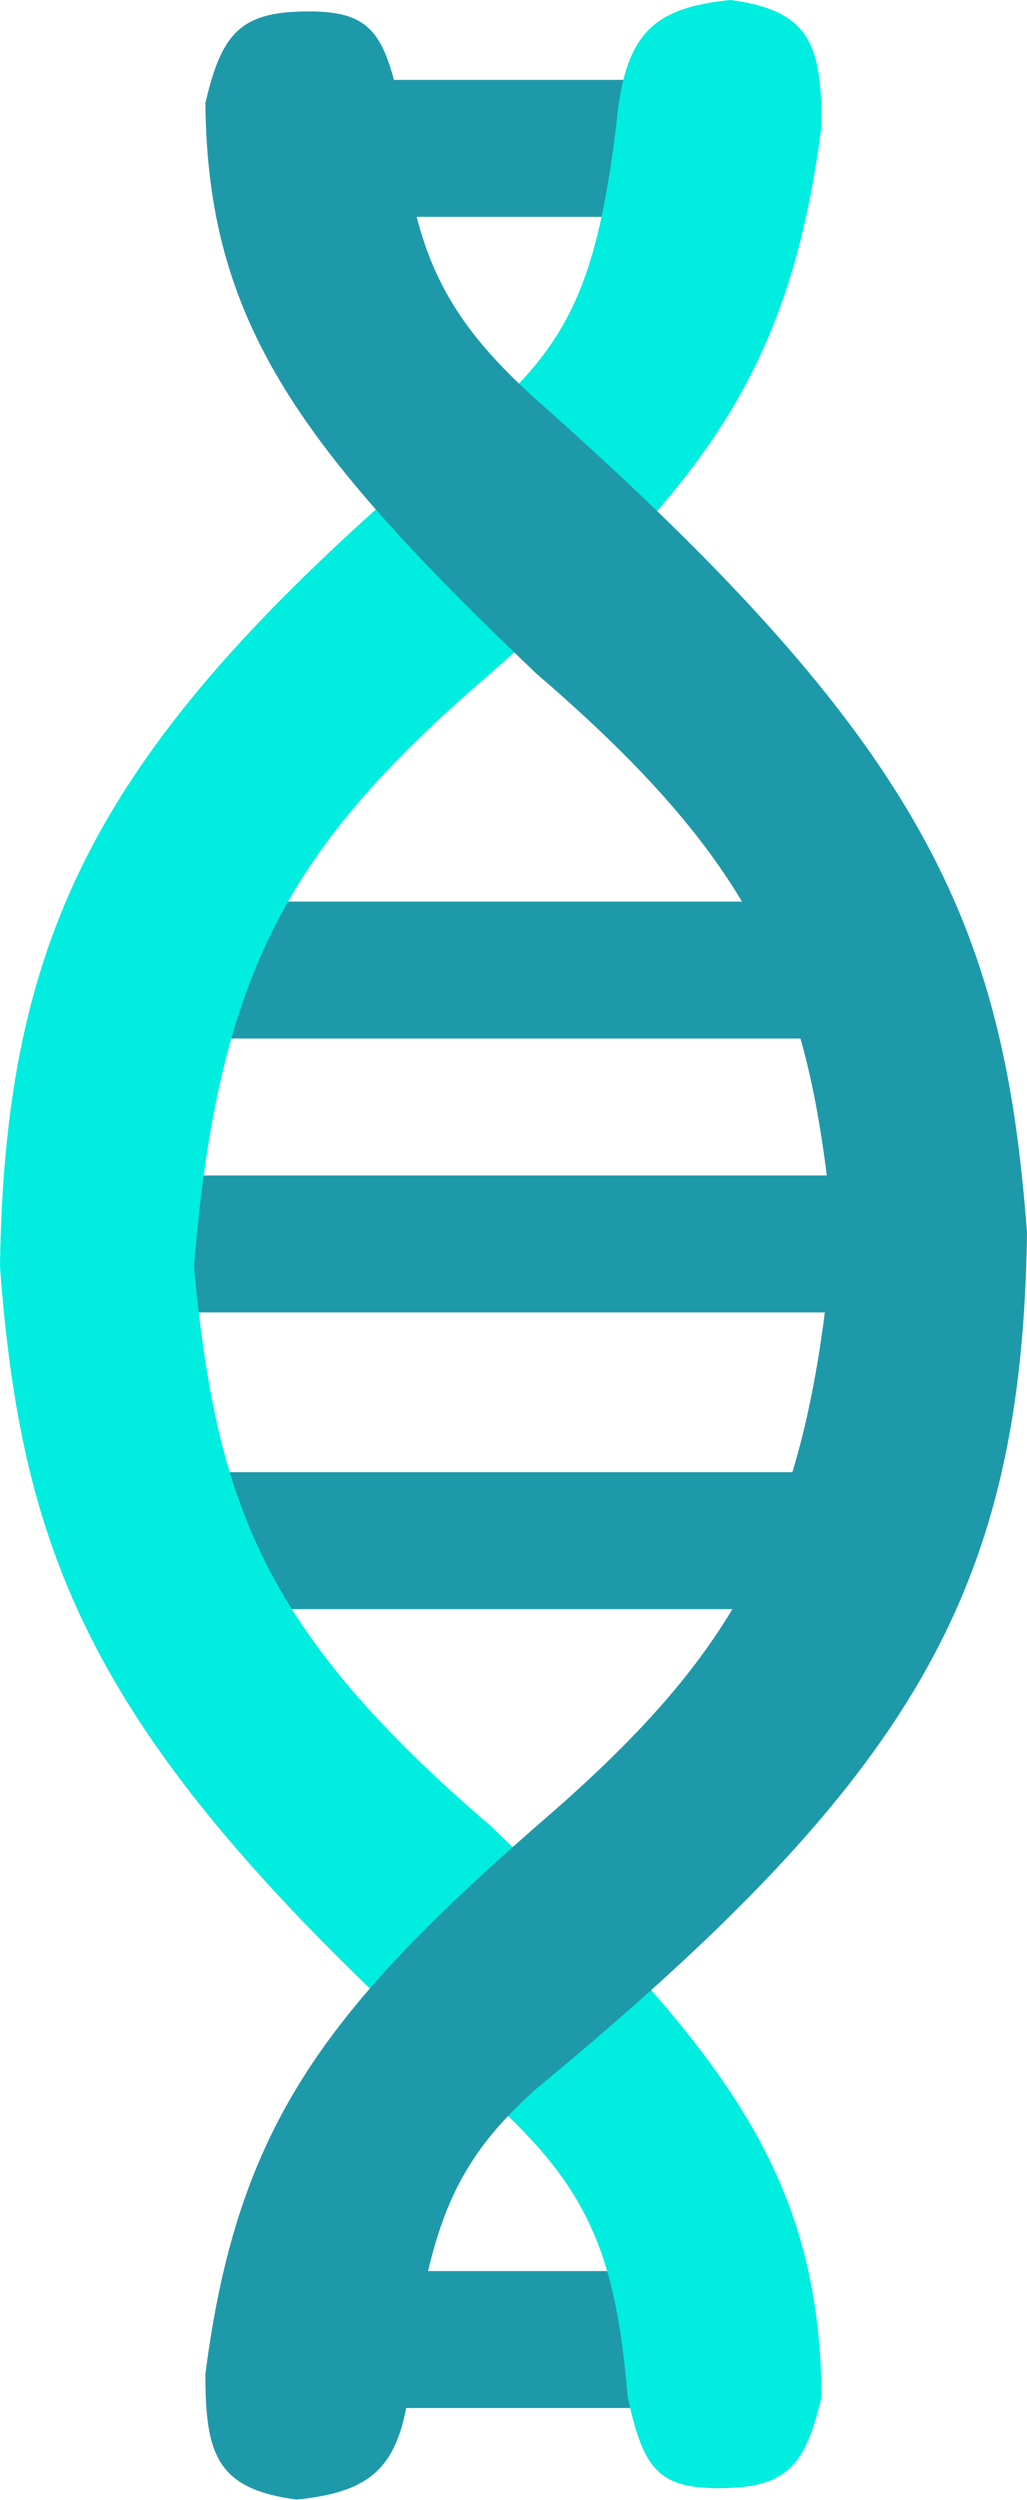 <svg width="1000" height="2434" viewBox="0 0 1000 2434" fill="none" xmlns="http://www.w3.org/2000/svg">
<rect x="177.777" y="1433.33" width="666.667" height="133.333" fill="#1E99A9"/>
<rect x="155.555" y="1144.44" width="688.889" height="133.333" fill="#1E99A9"/>
<rect x="155.555" y="877.776" width="666.667" height="133.333" fill="#1E99A9"/>
<rect x="333.334" y="2211.11" width="333.333" height="133.333" fill="#1E99A9"/>
<rect x="333.334" y="77.778" width="333.333" height="133.333" fill="#1E99A9"/>
<path d="M800 2333.33C785.233 2396.62 768.417 2419.87 711.111 2422.22C641.514 2425 626.737 2405.79 611.111 2333.33C599.653 2193.23 571.383 2128.7 477.778 2044.44C99.701 1709.57 22.458 1534.58 0 1233.33C4.74 886.787 108.922 704.614 477.778 400C555.496 330.701 581.975 269.506 600 122.222C608.23 32.196 635.952 7.729 711.111 0C789.521 10.221 800.017 44.698 800 122.222C769.64 359.421 686.906 472.531 477.778 655.556C282.613 823.341 212.279 944.862 188.889 1233.33C210.722 1464.5 256.071 1587.39 477.778 1777.78C707.757 1997.42 798.189 2119.55 800 2333.33Z" fill="#00EDDF"/>
<path d="M200 100.255C214.767 36.966 231.583 13.714 288.889 11.366C358.486 8.591 373.263 27.802 388.889 100.255C400.347 240.358 428.617 304.889 522.222 389.144C900.3 724.014 977.542 899.011 1000 1200.25C995.26 1546.8 891.078 1728.97 522.222 2033.59C444.504 2102.89 418.025 2164.08 400 2311.37C391.77 2401.39 364.048 2425.86 288.889 2433.59C210.479 2423.37 199.983 2388.89 200 2311.37C230.36 2074.17 313.094 1961.06 522.222 1778.03C717.387 1610.25 787.721 1488.73 811.111 1200.25C789.278 969.083 743.929 846.2 522.222 655.81C292.243 436.166 201.811 314.035 200 100.255Z" fill="#1E99A9"/>
</svg>
